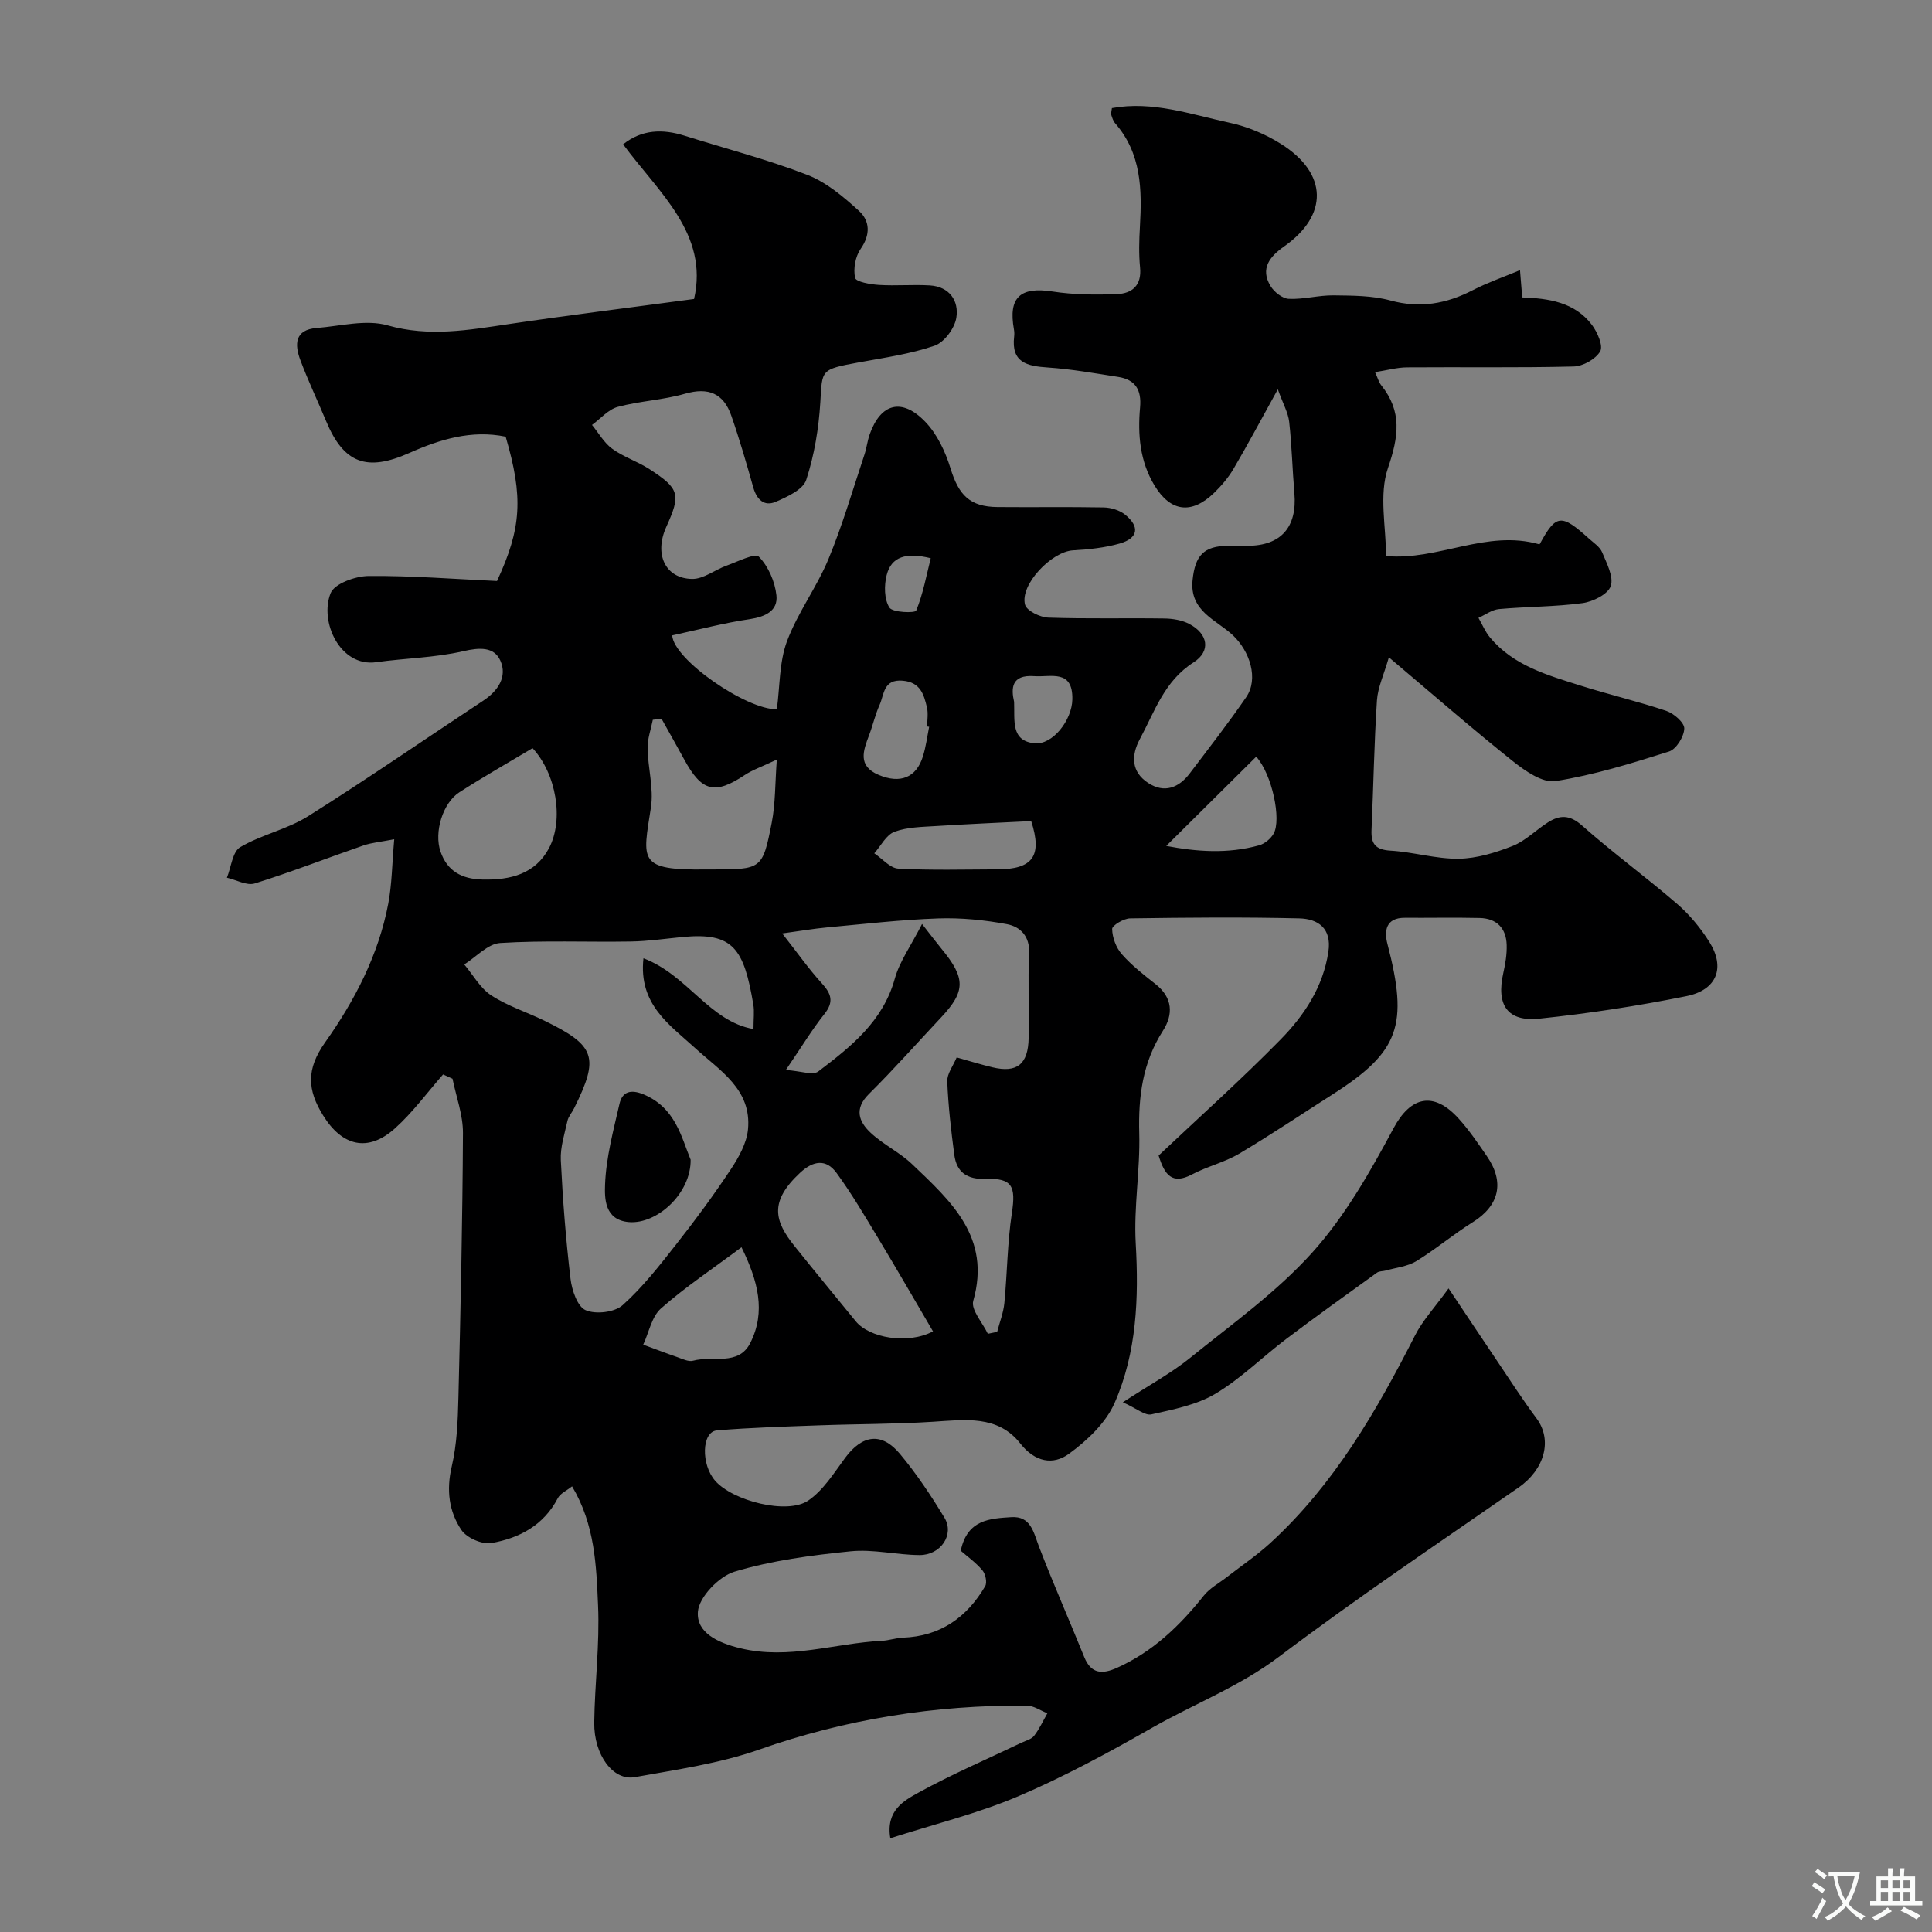 <svg enable-background="new 0 0 400 400" viewBox="0 0 400 400" xmlns="http://www.w3.org/2000/svg"><rect x="0" y="0" width="400" height="400" fill="#808080" stroke="none"/><g fill="#000001"><path d="m139.17 131.55c.3 5.04 15.42 15.43 21.67 15.29.64-4.78.49-9.74 2.09-14.06 2.21-5.93 6.17-11.18 8.6-17.05 2.91-7.02 5.03-14.37 7.44-21.59.46-1.38.61-2.87 1.1-4.24 2.27-6.39 6.64-7.61 11.49-2.58 2.46 2.55 4.17 6.19 5.23 9.64 1.71 5.57 4.02 7.97 9.73 8.02 7.33.07 14.67-.06 22 .08 1.5.03 3.28.57 4.42 1.49 3.1 2.51 2.71 4.88-1.12 5.98-3.11.89-6.43 1.22-9.67 1.41-4.43.26-11.01 7.09-9.93 11.24.33 1.27 3.11 2.63 4.82 2.69 7.99.28 16 .06 23.99.18 1.74.02 3.67.33 5.18 1.12 3.9 2.04 4.56 5.63.89 7.98-6.05 3.86-8.02 10.15-11.09 15.84-1.86 3.45-1.8 6.84 1.73 9.13 3.33 2.16 6.32 1 8.59-2 3.95-5.21 7.97-10.38 11.67-15.76 2.64-3.83.76-9.54-2.75-12.84-3.4-3.2-9-4.95-8.34-11.42.52-5.06 2.27-7.06 7.35-7.1 1.33-.01 2.67 0 4 0 6.95 0 10.33-3.85 9.73-10.89-.42-4.92-.53-9.88-1.08-14.78-.21-1.88-1.25-3.67-2.35-6.73-3.55 6.42-6.27 11.54-9.21 16.53-1.07 1.81-2.5 3.48-4.02 4.95-4.65 4.47-8.98 3.9-12.3-1.56-3.03-4.99-3.5-10.54-2.99-16.16.33-3.62-.96-5.76-4.52-6.32-4.83-.75-9.67-1.62-14.55-1.95-4.3-.29-7.65-.99-7-6.42.06-.49.04-1.01-.05-1.5-1.19-6.62 1.33-8.85 7.98-7.82 4.38.68 8.91.71 13.36.54 3.1-.12 5.15-1.78 4.78-5.5-.28-2.81-.19-5.67-.03-8.49.44-7.66.31-15.14-5.13-21.38-.41-.47-.61-1.14-.81-1.75-.09-.29.05-.65.14-1.39 8.39-1.54 16.35 1.3 24.36 3.03 3.72.8 7.46 2.37 10.68 4.41 9.69 6.11 9.81 14.75.59 21.22-2.94 2.07-4.98 4.57-2.79 8.18.75 1.24 2.46 2.59 3.78 2.65 3.08.14 6.2-.76 9.29-.72 3.93.05 8.01.04 11.75 1.06 6.14 1.68 11.6.68 17.07-2.14 3.02-1.56 6.27-2.68 9.76-4.14.17 2.08.3 3.68.46 5.65 5.42.19 10.87.96 14.44 5.7 1.13 1.51 2.36 4.32 1.7 5.47-.94 1.61-3.57 3.09-5.52 3.13-11.49.29-23 .09-34.5.18-2.05.02-4.09.6-6.59.99.59 1.29.79 2.11 1.27 2.7 4.38 5.45 3.62 10.66 1.4 17.16-1.89 5.52-.39 12.2-.39 18.21 10.81.98 20.76-5.55 31.72-2.43-.12.09.06.02.14-.12 3.33-6.12 4.41-6.24 10.12-1.08.99.89 2.28 1.72 2.75 2.85.94 2.27 2.44 5.08 1.78 7.01-.58 1.69-3.69 3.23-5.86 3.52-5.7.77-11.51.71-17.25 1.23-1.47.13-2.85 1.19-4.27 1.82.78 1.36 1.39 2.86 2.38 4.05 4.87 5.85 11.89 7.81 18.73 9.97 5.89 1.87 11.93 3.27 17.78 5.24 1.57.53 3.77 2.45 3.72 3.67-.06 1.67-1.66 4.27-3.15 4.74-7.73 2.45-15.55 4.87-23.53 6.13-2.68.42-6.29-2.12-8.82-4.13-8.45-6.74-16.6-13.86-25.66-21.5-1.01 3.53-2.29 6.2-2.47 8.94-.58 8.92-.72 17.86-1.12 26.8-.13 2.89.83 4.11 3.95 4.29 4.72.28 9.4 1.73 14.09 1.67 3.75-.05 7.63-1.25 11.17-2.64 2.67-1.05 4.83-3.32 7.32-4.89 2.43-1.54 4.48-1.62 7.03.64 6.37 5.65 13.28 10.69 19.73 16.26 2.57 2.22 4.83 4.97 6.65 7.85 3.34 5.31 1.6 9.95-4.74 11.23-10.06 2.03-20.25 3.59-30.46 4.66-6.61.69-8.95-2.84-7.46-9.44.43-1.9.76-3.89.7-5.83-.1-3.48-2.1-5.49-5.59-5.57-5.16-.12-10.33-.01-15.5-.04-3.96-.02-4.29 2.75-3.6 5.4 4.4 16.84 2.47 22.34-11.32 31.14-6.46 4.12-12.82 8.41-19.41 12.32-3.03 1.79-6.61 2.62-9.74 4.28-4.11 2.17-5.67.1-6.9-3.92 8.36-7.9 17.08-15.69 25.25-24.02 4.91-5 8.81-10.89 9.9-18.18.72-4.85-2.15-6.81-6.05-6.9-11.66-.28-23.33-.17-35 0-1.32.02-3.73 1.45-3.72 2.2.03 1.78.82 3.88 2.01 5.23 2.04 2.32 4.55 4.27 7 6.2 3.54 2.8 3.67 6.26 1.5 9.64-4.2 6.56-5.11 13.61-4.9 21.22.21 7.59-1.16 15.23-.73 22.79.65 11.39.21 22.62-4.38 33.06-1.82 4.13-5.69 7.78-9.45 10.52-3.26 2.38-7.01 1.75-10.07-2.14-4.66-5.93-11.46-4.92-18.05-4.5-7.81.5-15.65.45-23.48.74-7.1.26-14.21.46-21.28 1.05-3.16.27-3.34 7.04-.35 10.44 3.63 4.15 14.88 7.05 19.25 4.09 3.12-2.12 5.33-5.71 7.66-8.86 3.54-4.77 7.53-5.37 11.33-.81 3.44 4.12 6.45 8.64 9.23 13.24 2.09 3.47-.78 7.74-5.18 7.71-4.77-.03-9.6-1.26-14.28-.78-8.09.82-16.28 1.89-24.02 4.22-3.22.97-7.36 5.27-7.58 8.31-.32 4.27 4.01 6.39 8.77 7.54 10.08 2.44 19.58-1.05 29.34-1.54 1.46-.07 2.89-.6 4.35-.65 7.74-.29 13.23-4.19 17.02-10.66.44-.76.07-2.53-.58-3.29-1.38-1.63-3.18-2.91-4.48-4.05 1.36-6.51 6.1-6.66 10.45-6.95 4.1-.27 4.62 3.17 5.77 6.15 2.95 7.68 6.28 15.21 9.36 22.84 1.44 3.56 3.82 3.53 6.78 2.2 7.38-3.31 12.99-8.69 17.95-14.93 1.24-1.56 3.15-2.58 4.76-3.83 3.02-2.35 6.22-4.51 9.03-7.08 13.17-12.07 21.94-27.22 29.94-42.94 1.6-3.15 4.11-5.83 6.96-9.77 3.68 5.5 6.78 10.17 9.92 14.82 2.73 4.05 5.37 8.17 8.29 12.09 3.36 4.51 1.67 10.58-3.74 14.33-16.63 11.53-33.44 22.84-49.58 35.02-8.16 6.16-17.51 9.73-26.2 14.67-9.03 5.15-18.23 10.15-27.78 14.22-8.4 3.57-17.38 5.77-26.49 8.69-.97-5.74 2.82-7.78 5.82-9.44 6.94-3.82 14.25-6.95 21.4-10.37.89-.42 2.02-.7 2.56-1.41 1.09-1.42 1.85-3.09 2.74-4.66-1.43-.55-2.86-1.58-4.29-1.59-18.99-.12-37.42 2.78-55.44 9.13-8.22 2.89-17.06 4.12-25.69 5.69-4.48.81-8.48-4.59-8.4-11.28.1-8.1 1.15-16.22.79-24.29-.36-8.22-.63-16.68-5.38-24.64-1.12.9-2.45 1.47-2.96 2.46-2.92 5.61-7.96 8.27-13.73 9.28-1.92.34-5.12-1.07-6.22-2.7-2.6-3.86-3.14-8.3-2-13.16 1.08-4.6 1.26-9.46 1.38-14.22.45-18.27.85-36.53.94-54.8.02-3.75-1.4-7.5-2.16-11.25-.65-.3-1.3-.6-1.95-.89-3.3 3.75-6.28 7.86-9.97 11.17-5.59 5.02-10.94 3.69-14.88-2.69-3.27-5.28-3.52-9.56.43-15.13 6.1-8.6 11.05-18.1 13.06-28.68.77-4.05.79-8.24 1.24-13.36-2.75.54-4.63.69-6.36 1.28-7.52 2.6-14.93 5.5-22.52 7.87-1.64.51-3.83-.75-5.76-1.19.88-2.17 1.15-5.38 2.75-6.32 4.41-2.6 9.74-3.69 14.06-6.41 12.25-7.7 24.16-15.94 36.24-23.91 3.1-2.04 5.05-5 3.56-8.31-1.3-2.89-4.31-2.73-7.67-1.95-5.87 1.36-12.02 1.44-18.03 2.28-7.46 1.05-11.81-8.37-9.44-14.29.79-1.98 5.12-3.53 7.84-3.56 8.92-.08 17.84.64 26.61 1.04 5.1-10.97 5.46-17.39 1.79-29.88-7.06-1.46-13.65.57-19.94 3.37-8.77 3.9-13.57 2.22-17.24-6.61-1.75-4.21-3.72-8.33-5.32-12.6-1.2-3.2-1.23-6.3 3.36-6.66 4.91-.39 10.21-1.82 14.69-.55 8.65 2.46 16.82.96 25.23-.28 12.49-1.85 25.02-3.4 38.23-5.18 3.08-13.5-7.3-22-14.69-32.02 3.87-3.08 8.15-3.22 12.7-1.79 8.49 2.67 17.14 4.91 25.42 8.11 3.96 1.53 7.51 4.54 10.72 7.47 2.25 2.05 2.41 4.9.34 7.86-1.1 1.58-1.56 4.13-1.15 6 .18.83 3.19 1.35 4.94 1.46 3.5.22 7.03-.11 10.53.1 4.08.25 6.05 3.2 5.49 6.7-.35 2.18-2.5 5.09-4.49 5.78-5.03 1.73-10.42 2.49-15.7 3.46-8.02 1.47-7.56 1.52-7.97 8.25-.33 5.42-1.24 10.94-2.92 16.08-.66 2.02-3.96 3.52-6.36 4.55-2.34 1-3.89-.49-4.6-2.98-1.41-5-2.85-9.99-4.56-14.89-1.6-4.59-4.74-5.92-9.59-4.52-4.52 1.31-9.35 1.49-13.9 2.72-1.97.53-3.57 2.45-5.34 3.74 1.37 1.67 2.49 3.7 4.18 4.93 2.35 1.71 5.26 2.63 7.71 4.22 6.26 4.06 6.53 5.24 3.48 11.97-2.54 5.62-.23 10.68 5.37 10.76 2.36.03 4.71-1.9 7.13-2.76 2.27-.81 5.88-2.65 6.67-1.85 1.96 1.99 3.33 5.16 3.64 8 .35 3.21-2.28 4.43-5.47 4.93-5.24.76-10.45 2.14-16.11 3.37zm-5.95 66.85c9.15 3.46 13.67 13.08 22.78 14.65 0-2.17.21-3.65-.03-5.06-1.96-11.6-4.16-14.98-14.55-14-3.6.34-7.19.88-10.79.94-9.03.15-18.08-.26-27.07.31-2.56.16-4.97 2.89-7.44 4.44 1.83 2.17 3.29 4.89 5.56 6.38 3.37 2.21 7.35 3.47 11.01 5.25 10.64 5.18 11.43 7.56 6.16 18.17-.44.88-1.17 1.68-1.37 2.6-.59 2.68-1.5 5.44-1.37 8.12.4 8.21 1.04 16.41 2.01 24.57.28 2.35 1.43 5.76 3.13 6.49 2.09.91 6 .45 7.66-1.04 4.18-3.74 7.69-8.27 11.18-12.71 3.94-5 7.72-10.14 11.24-15.45 1.63-2.46 3.25-5.37 3.53-8.2.81-8.34-5.83-12.19-11.02-16.94-5.22-4.77-11.67-8.97-10.62-18.52zm29.48 23.13c3.11.2 5.59 1.16 6.71.31 6.74-5.12 13.39-10.35 15.85-19.22.98-3.54 3.29-6.71 5.64-11.32 1.97 2.52 2.97 3.85 4.03 5.14 5.01 6.06 5 8.79-.06 14.18-4.99 5.31-9.81 10.77-14.98 15.89-3.11 3.08-2.06 5.75.38 8.03 2.6 2.43 5.99 4.03 8.56 6.48 8.02 7.65 16.42 15.12 12.67 28.31-.52 1.84 1.94 4.53 3.02 6.82.64-.13 1.29-.27 1.93-.4.51-1.98 1.29-3.94 1.49-5.95.6-6.22.62-12.52 1.56-18.68.84-5.5.08-7.23-5.41-7.04-3.88.14-6.04-1.36-6.52-5.03-.66-5.03-1.25-10.09-1.45-15.16-.06-1.58 1.22-3.22 1.95-4.96 2.76.77 5.05 1.48 7.38 2.04 5.1 1.22 7.42-.6 7.52-6.08.11-5.83-.17-11.67.1-17.48.17-3.58-1.83-5.55-4.6-6.07-4.66-.87-9.49-1.35-14.23-1.19-7.71.27-15.39 1.16-23.08 1.87-2.69.25-5.35.71-9.21 1.24 3.15 4.01 5.47 7.33 8.18 10.3 2 2.19 2.57 3.87.53 6.41-2.51 3.15-4.61 6.64-7.96 11.56zm30.47 54.12c-3.93-6.7-7.59-13.06-11.38-19.34-2.75-4.56-5.45-9.16-8.58-13.45-2.19-3-4.87-2.56-7.58-.03-6.42 5.99-5.29 9.98-1.11 15.19 4.18 5.22 8.45 10.38 12.68 15.57 2.75 3.36 10.66 4.86 15.97 2.06zm-56.2-126.83c-.6.07-1.21.13-1.81.2-.39 1.97-1.12 3.94-1.08 5.91.06 4.08 1.29 8.28.69 12.22-1.7 11.03-2.82 13.06 11.48 12.86h1c10.46 0 10.62.03 12.53-9.69.77-3.94.68-8.05 1.05-13.05-3.14 1.49-5.02 2.12-6.62 3.18-6.22 4.14-8.92 3.48-12.55-3.21-1.54-2.83-3.13-5.62-4.69-8.42zm-26.71 6.08c-5.14 3.07-10.23 5.96-15.15 9.13-3.41 2.19-5.31 8.24-3.9 12.3 1.39 4.01 4.35 5.67 8.72 5.77 5.8.13 10.88-1.17 13.72-6.47 3.15-5.93 1.5-15.46-3.39-20.73zm43.26 103.33c-6.11 4.56-11.69 8.27-16.67 12.67-1.93 1.7-2.49 4.96-3.68 7.5 2.35.86 4.69 1.76 7.06 2.58 1.07.37 2.32 1.01 3.28.74 4-1.1 9.38 1.17 11.82-3.66 3.29-6.49 1.6-12.88-1.81-19.83zm59.98-88.23c-6.77.34-13.19.61-19.61 1.02-2.93.19-6.01.2-8.69 1.19-1.71.63-2.82 2.91-4.19 4.46 1.66 1.11 3.27 3.08 4.99 3.17 6.81.37 13.65.17 20.48.15 7.35-.01 9.36-2.74 7.02-9.99zm46.59-13.34c-6.24 6.19-12.27 12.17-18.63 18.48 6.18 1.18 12.69 1.7 19.24-.13 1.15-.32 2.39-1.36 2.99-2.41 1.65-2.91-.31-12.27-3.6-15.94zm-67.72-6.18c-.14-.02-.27-.05-.41-.07 0-1.33.25-2.71-.05-3.97-.64-2.66-1.34-5.19-5-5.51-4.04-.36-3.83 2.85-4.8 5.01-.91 2.01-1.39 4.22-2.18 6.29-1.21 3.2-2.4 6.33 1.95 8.19 4.47 1.91 7.83.6 9.19-3.79.63-1.99.89-4.1 1.3-6.15zm17.59-5.16c.14 3.96-.68 8.04 4.19 8.57 3.77.41 7.79-4.78 7.87-9.09.12-6.31-4.43-4.56-7.91-4.81-4.77-.34-4.78 2.55-4.15 5.33zm-17.26-29.75c-5.08-1.25-8.16-.35-9.13 3.51-.54 2.13-.51 4.99.57 6.71.65 1.04 5.33 1.17 5.55.62 1.43-3.49 2.11-7.27 3.01-10.84z"/><path d="m232.47 290.33c5.6-3.65 10.06-6.06 13.94-9.2 8.68-7.02 17.93-13.62 25.32-21.85 6.77-7.53 11.96-16.68 16.79-25.69 3.53-6.59 8.27-7.73 13.44-2.04 2.19 2.4 4.03 5.14 5.88 7.82 3.75 5.44 2.54 10.27-2.95 13.69-4 2.49-7.63 5.58-11.65 8.04-1.81 1.11-4.17 1.34-6.28 1.94-.62.18-1.39.1-1.87.45-6.27 4.52-12.56 9.02-18.73 13.68-4.96 3.75-9.44 8.25-14.73 11.4-3.9 2.32-8.71 3.24-13.24 4.26-1.31.31-3.03-1.21-5.92-2.5z"/><path d="m142.99 240.11c.08 7-6.97 13.39-12.78 12.91-5.08-.42-5.04-4.97-4.94-7.75.21-5.61 1.72-11.2 2.99-16.74.58-2.52 2.32-3.03 4.91-1.98 6.68 2.74 7.91 8.93 9.82 13.56z"/></g><path d="m377.9 391.2c-.2.3-.4.5-.6.8-.7-.6-1.4-1-2.2-1.5.2-.3.4-.5.5-.8.6.4 1.4.8 2.3 1.5zm-1.8 6.1c-.2-.2-.5-.4-.9-.6.4-.6.8-1.2 1.2-1.9s.7-1.3.9-1.9c.3.3.5.5.8.7-.7 1.3-1.4 2.6-2 3.7zm2.2-9c-.3.3-.5.5-.6.8-.6-.6-1.3-1.1-2-1.5.3-.3.5-.5.6-.7.6.5 1.3.9 2 1.4zm.3.2v-.9h2 4.5c-.3 1.3-.6 2.5-1 3.6s-.9 2.1-1.4 3c.4.5 1 1 1.6 1.4s1.2.8 1.9 1.1c-.3.2-.5.4-.8.8-.4-.3-1-.7-1.6-1.2s-1.2-1.1-1.6-1.6c-.5.6-1.1 1.1-1.7 1.6s-1.4.9-2.1 1.4c-.1-.3-.3-.5-.7-.8.6-.2 1.2-.5 1.9-1s1.4-1.1 2-1.8c-.5-.8-.9-1.6-1.2-2.5s-.6-2-.8-3.2c-.4.1-.7.1-1 .1zm2.5 2.7c.2 1 .7 1.7 1 2.2.3-.5.6-1.1 1-2s.6-1.9.9-3h-3.2-.4c.1.9.3 1.8.7 2.8z" fill="#fafbfa"/><path d="m396.5 388.5v1.5 3.6h1.5v.9c-.4 0-1 0-1.7 0h-7.9c-.5 0-.9 0-1.2 0v-.9h1.3v-3.5c0-.7 0-1.2 0-1.6h2.4c0-.8 0-1.4 0-1.7h1c0 .3-.1.8-.1 1.7h1.5c0-.8 0-1.4 0-1.7h1c0 .3-.1.9-.1 1.7zm-8.2 9.2c-.2-.3-.5-.5-.8-.8.8-.3 1.4-.6 1.9-.9s1-.7 1.4-1.1c.3.3.6.5.9.8-1.6 1-2.8 1.6-3.4 2zm2.6-6.8v-1.6h-1.5v1.6zm0 2.7v-1.9h-1.5v1.9zm2.4-2.7v-1.6h-1.5v1.6zm0 2.7v-1.9h-1.5v1.9zm.2 2 .7-.8c.4.2.9.5 1.6.8s1.3.7 1.8 1c-.3.3-.5.5-.8.8-.4-.3-1.5-1-3.3-1.8zm2-4.7v-1.6h-1.4v1.6zm0 2.7v-1.9h-1.4v1.9z" fill="#fafbfa"/></svg>